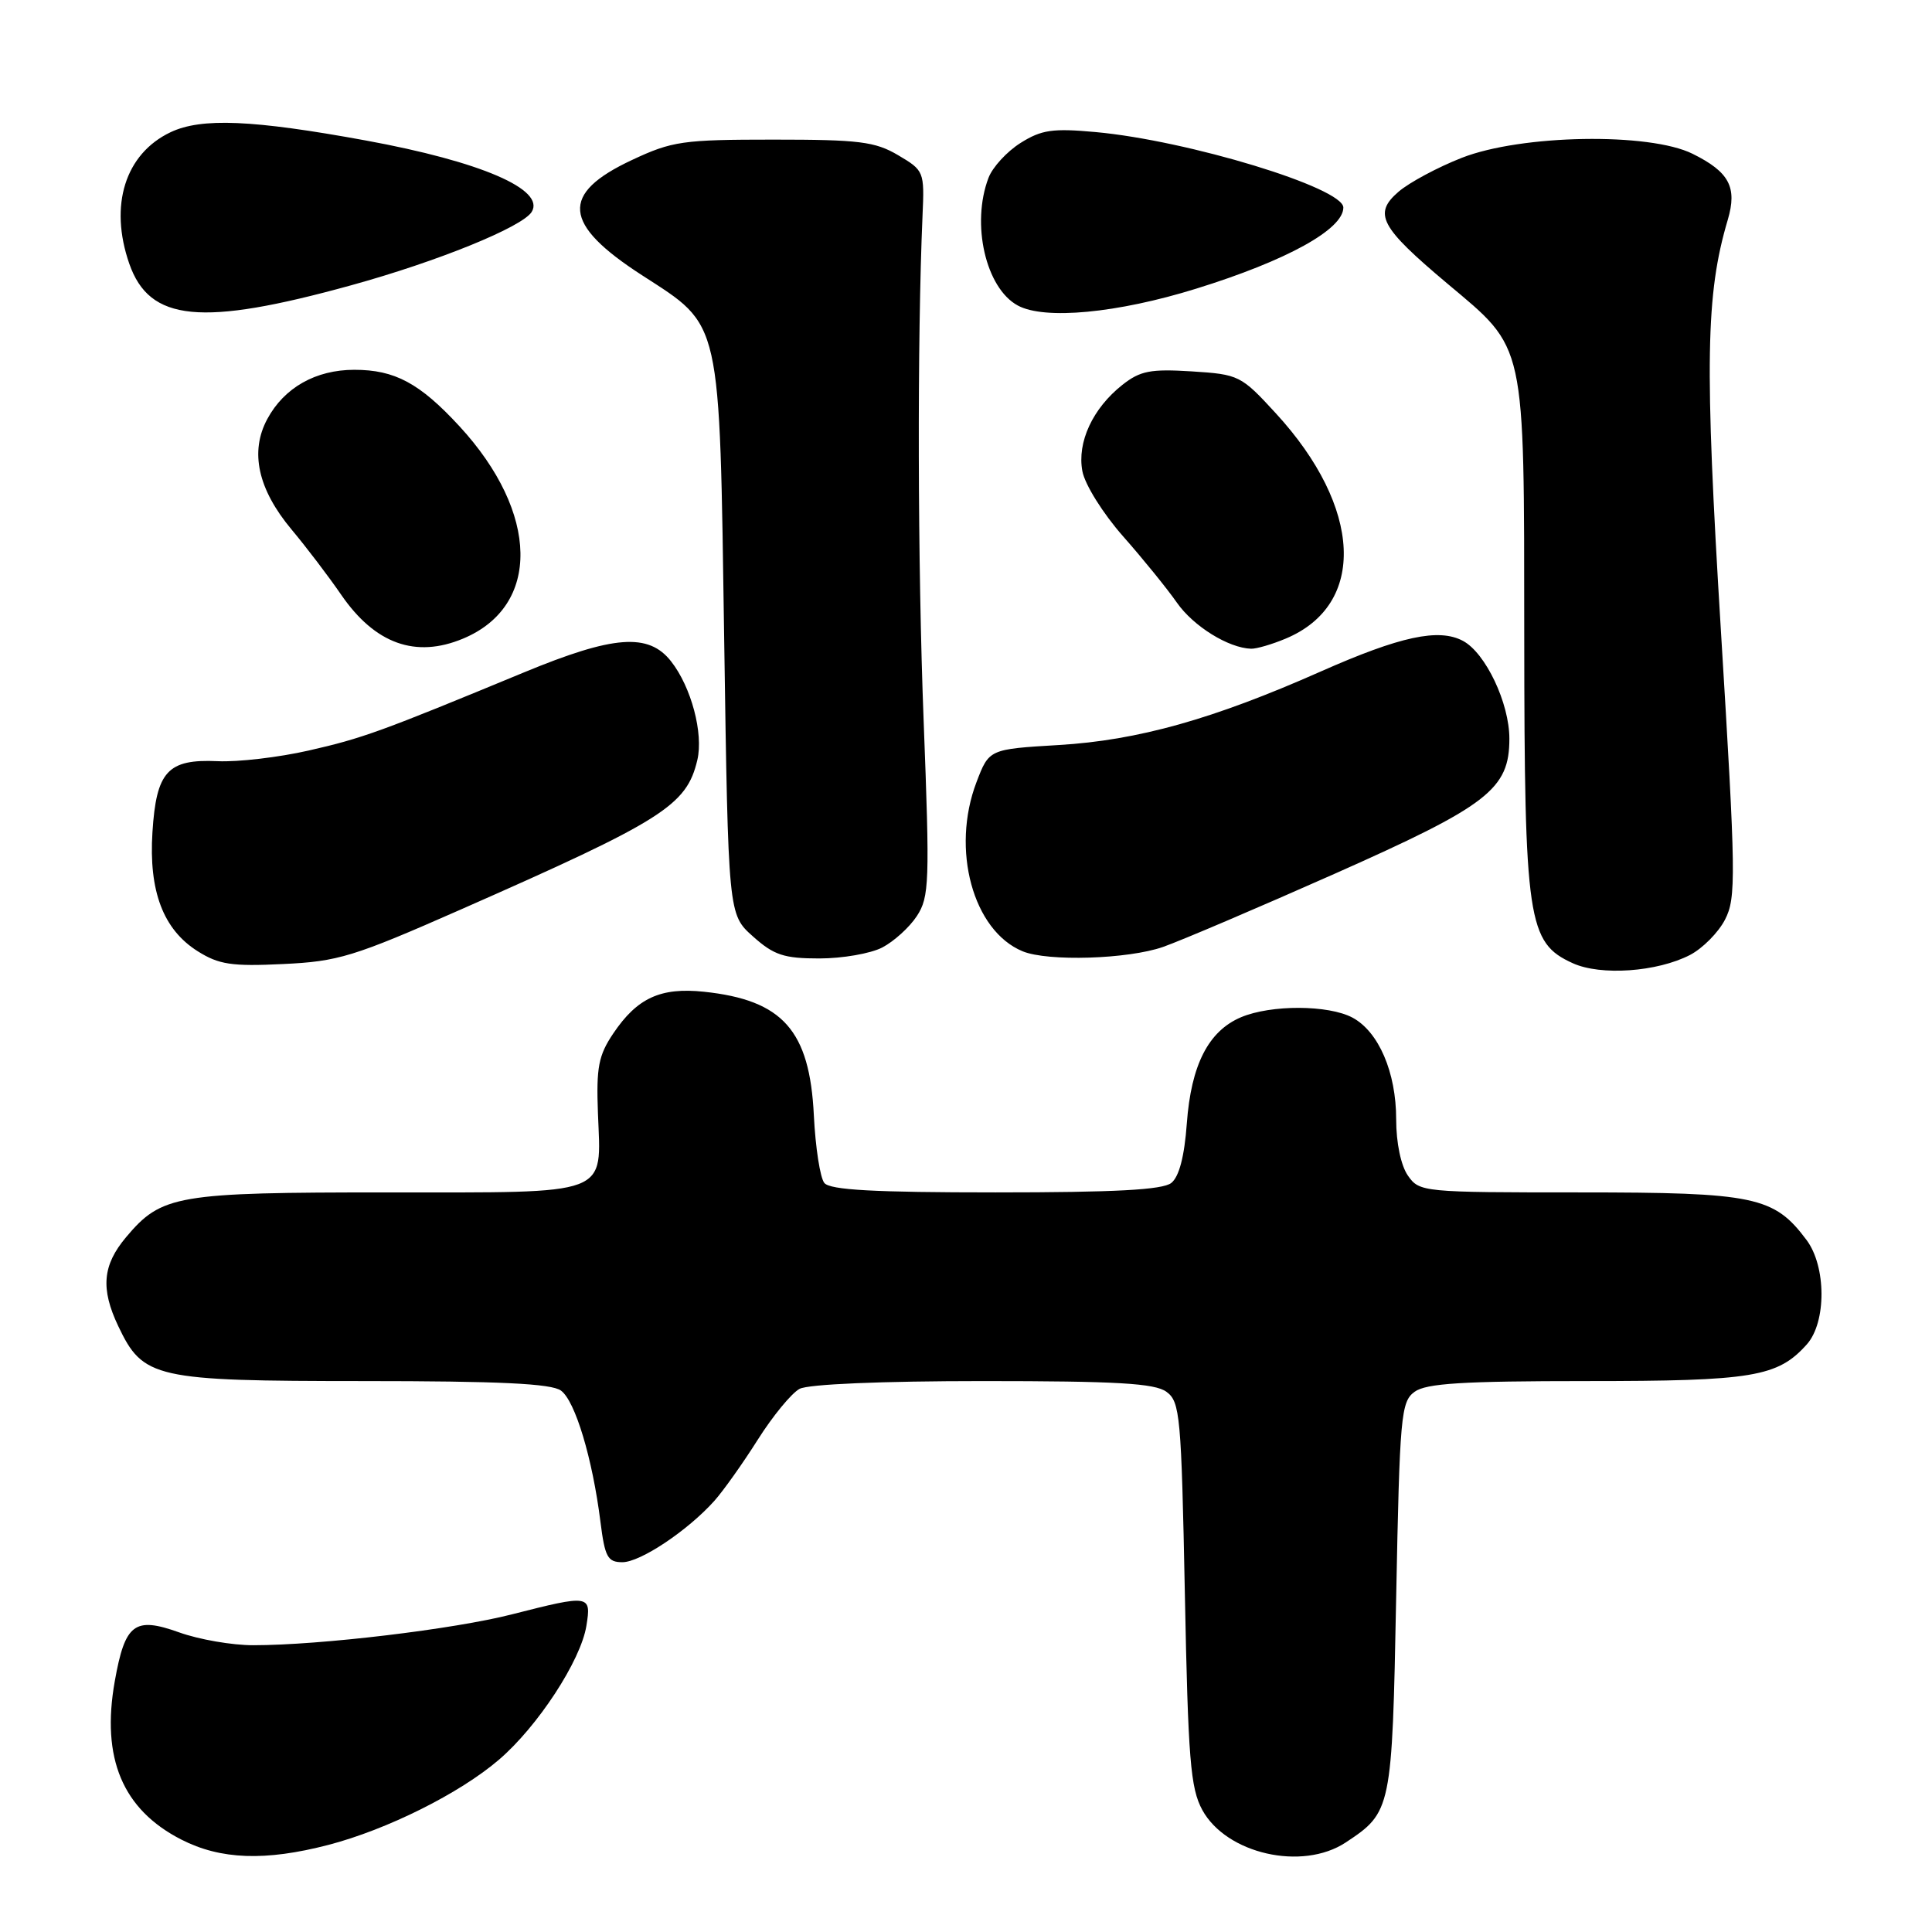 <?xml version="1.0" encoding="UTF-8" standalone="no"?>
<!DOCTYPE svg PUBLIC "-//W3C//DTD SVG 1.1//EN" "http://www.w3.org/Graphics/SVG/1.1/DTD/svg11.dtd" >
<svg xmlns="http://www.w3.org/2000/svg" xmlns:xlink="http://www.w3.org/1999/xlink" version="1.1" viewBox="0 0 256 256">
 <g >
 <path fill="currentColor"
d=" M 43.51 244.46 C 51.30 242.43 60.89 237.64 66.09 233.19 C 71.24 228.79 76.96 220.04 77.70 215.43 C 78.37 211.31 78.15 211.28 67.87 213.90 C 60.16 215.88 42.43 218.00 33.58 218.00 C 30.78 218.01 26.36 217.24 23.74 216.30 C 17.82 214.18 16.57 215.13 15.21 222.76 C 13.39 232.98 16.24 239.77 24.02 243.75 C 29.24 246.42 35.15 246.63 43.51 244.46 Z  M 178.31 244.14 C 184.39 240.12 184.46 239.81 185.00 211.67 C 185.47 187.57 185.63 185.74 187.44 184.42 C 188.97 183.30 193.82 183.00 210.22 183.00 C 232.29 183.00 235.56 182.45 239.42 178.13 C 242.02 175.20 242.00 167.82 239.38 164.31 C 235.07 158.54 232.52 158.00 209.32 158.00 C 188.54 158.00 188.08 157.96 186.56 155.78 C 185.63 154.45 185.00 151.44 185.00 148.31 C 185.00 142.09 182.68 136.70 179.21 134.84 C 176.02 133.14 168.42 133.11 164.44 134.79 C 160.12 136.62 157.83 141.10 157.26 148.86 C 156.94 153.25 156.24 155.92 155.20 156.75 C 154.04 157.66 147.77 158.00 131.93 158.00 C 115.79 158.00 109.99 157.68 109.23 156.75 C 108.67 156.06 108.05 152.04 107.84 147.80 C 107.29 136.53 103.72 132.51 93.27 131.41 C 87.53 130.81 84.43 132.23 81.26 136.94 C 79.30 139.85 79.00 141.43 79.23 147.52 C 79.65 158.58 81.19 158.00 51.35 158.00 C 23.35 158.00 21.42 158.33 16.70 163.94 C 13.59 167.64 13.31 170.75 15.67 175.72 C 18.96 182.65 20.47 182.99 48.06 183.00 C 66.18 183.00 73.07 183.33 74.33 184.26 C 76.22 185.63 78.51 193.27 79.56 201.63 C 80.15 206.32 80.51 207.00 82.47 207.00 C 84.85 207.00 91.10 202.83 94.64 198.89 C 95.82 197.57 98.41 193.93 100.40 190.78 C 102.39 187.63 104.89 184.59 105.95 184.03 C 107.10 183.41 116.83 183.00 130.24 183.00 C 147.97 183.00 153.02 183.29 154.56 184.42 C 156.37 185.74 156.53 187.56 157.00 211.17 C 157.43 233.14 157.74 236.94 159.31 239.83 C 162.50 245.65 172.54 247.94 178.31 244.14 Z  M 223.93 126.54 C 225.60 125.67 227.69 123.57 228.57 121.86 C 230.06 118.98 230.02 116.08 228.03 83.59 C 225.86 48.11 226.01 39.00 228.94 29.12 C 230.21 24.81 229.14 22.79 224.28 20.38 C 218.54 17.53 201.60 17.82 193.70 20.91 C 190.51 22.16 186.74 24.18 185.32 25.40 C 181.93 28.32 182.86 30.07 191.75 37.55 C 202.27 46.38 201.94 44.90 201.97 84.23 C 202.00 122.10 202.42 124.91 208.40 127.63 C 212.11 129.32 219.57 128.79 223.93 126.54 Z  M 61.00 120.54 C 87.88 108.70 90.97 106.75 92.40 100.71 C 93.23 97.18 91.60 91.04 88.92 87.63 C 85.94 83.83 81.31 84.18 69.42 89.10 C 50.43 96.96 48.03 97.83 40.90 99.45 C 36.95 100.35 31.52 100.99 28.83 100.86 C 22.22 100.56 20.71 102.21 20.20 110.27 C 19.70 118.09 21.63 123.17 26.19 126.04 C 29.00 127.81 30.71 128.07 37.50 127.74 C 44.81 127.40 46.84 126.78 61.00 120.54 Z  M 116.90 125.55 C 118.44 124.75 120.51 122.88 121.49 121.38 C 123.14 118.85 123.21 116.93 122.39 95.57 C 121.59 74.93 121.53 44.91 122.24 28.56 C 122.50 22.73 122.44 22.59 119.00 20.56 C 115.95 18.76 113.83 18.50 102.50 18.50 C 90.47 18.50 89.07 18.70 83.74 21.20 C 74.19 25.67 74.54 29.67 85.07 36.47 C 95.69 43.35 95.32 41.72 95.96 84.83 C 96.50 121.17 96.50 121.17 99.77 124.08 C 102.54 126.56 103.87 127.00 108.57 127.00 C 111.61 127.00 115.36 126.35 116.90 125.55 Z  M 154.12 125.47 C 156.53 124.62 166.73 120.27 176.80 115.80 C 197.20 106.74 200.00 104.58 200.00 97.88 C 200.00 93.17 196.85 86.52 193.85 84.92 C 190.65 83.21 185.54 84.31 175.00 88.98 C 160.76 95.29 150.77 98.10 140.28 98.72 C 131.06 99.27 131.06 99.27 129.39 103.64 C 125.99 112.55 128.92 123.33 135.50 126.05 C 138.84 127.43 149.48 127.10 154.12 125.47 Z  M 61.36 84.62 C 71.68 80.31 71.47 67.97 60.88 56.48 C 55.61 50.77 52.32 49.00 46.95 49.00 C 41.84 49.00 37.66 51.36 35.42 55.52 C 33.08 59.86 34.17 64.82 38.63 70.16 C 40.59 72.50 43.55 76.39 45.21 78.81 C 49.69 85.32 55.07 87.25 61.36 84.62 Z  M 170.36 84.62 C 181.11 80.13 180.54 67.25 169.04 54.75 C 164.44 49.74 164.16 49.61 157.91 49.21 C 152.46 48.87 151.09 49.13 148.73 50.99 C 144.79 54.10 142.70 58.60 143.42 62.43 C 143.75 64.21 146.15 68.04 148.81 71.06 C 151.45 74.05 154.66 78.01 155.95 79.86 C 158.13 82.98 162.78 85.87 165.78 85.96 C 166.49 85.98 168.55 85.38 170.36 84.62 Z  M 46.50 37.81 C 57.98 34.65 69.21 30.08 70.45 28.08 C 72.29 25.11 63.70 21.41 48.50 18.62 C 33.48 15.87 26.69 15.58 22.60 17.52 C 16.58 20.38 14.44 27.21 17.13 34.94 C 19.81 42.62 26.64 43.29 46.50 37.81 Z  M 158.50 38.25 C 170.50 34.53 178.00 30.39 178.00 27.50 C 178.00 24.88 157.43 18.62 145.18 17.50 C 139.50 16.98 138.01 17.19 135.23 18.94 C 133.42 20.08 131.51 22.16 130.98 23.57 C 128.66 29.66 130.61 38.18 134.86 40.48 C 138.40 42.41 148.05 41.50 158.50 38.25 Z "/>
</g>
</svg>